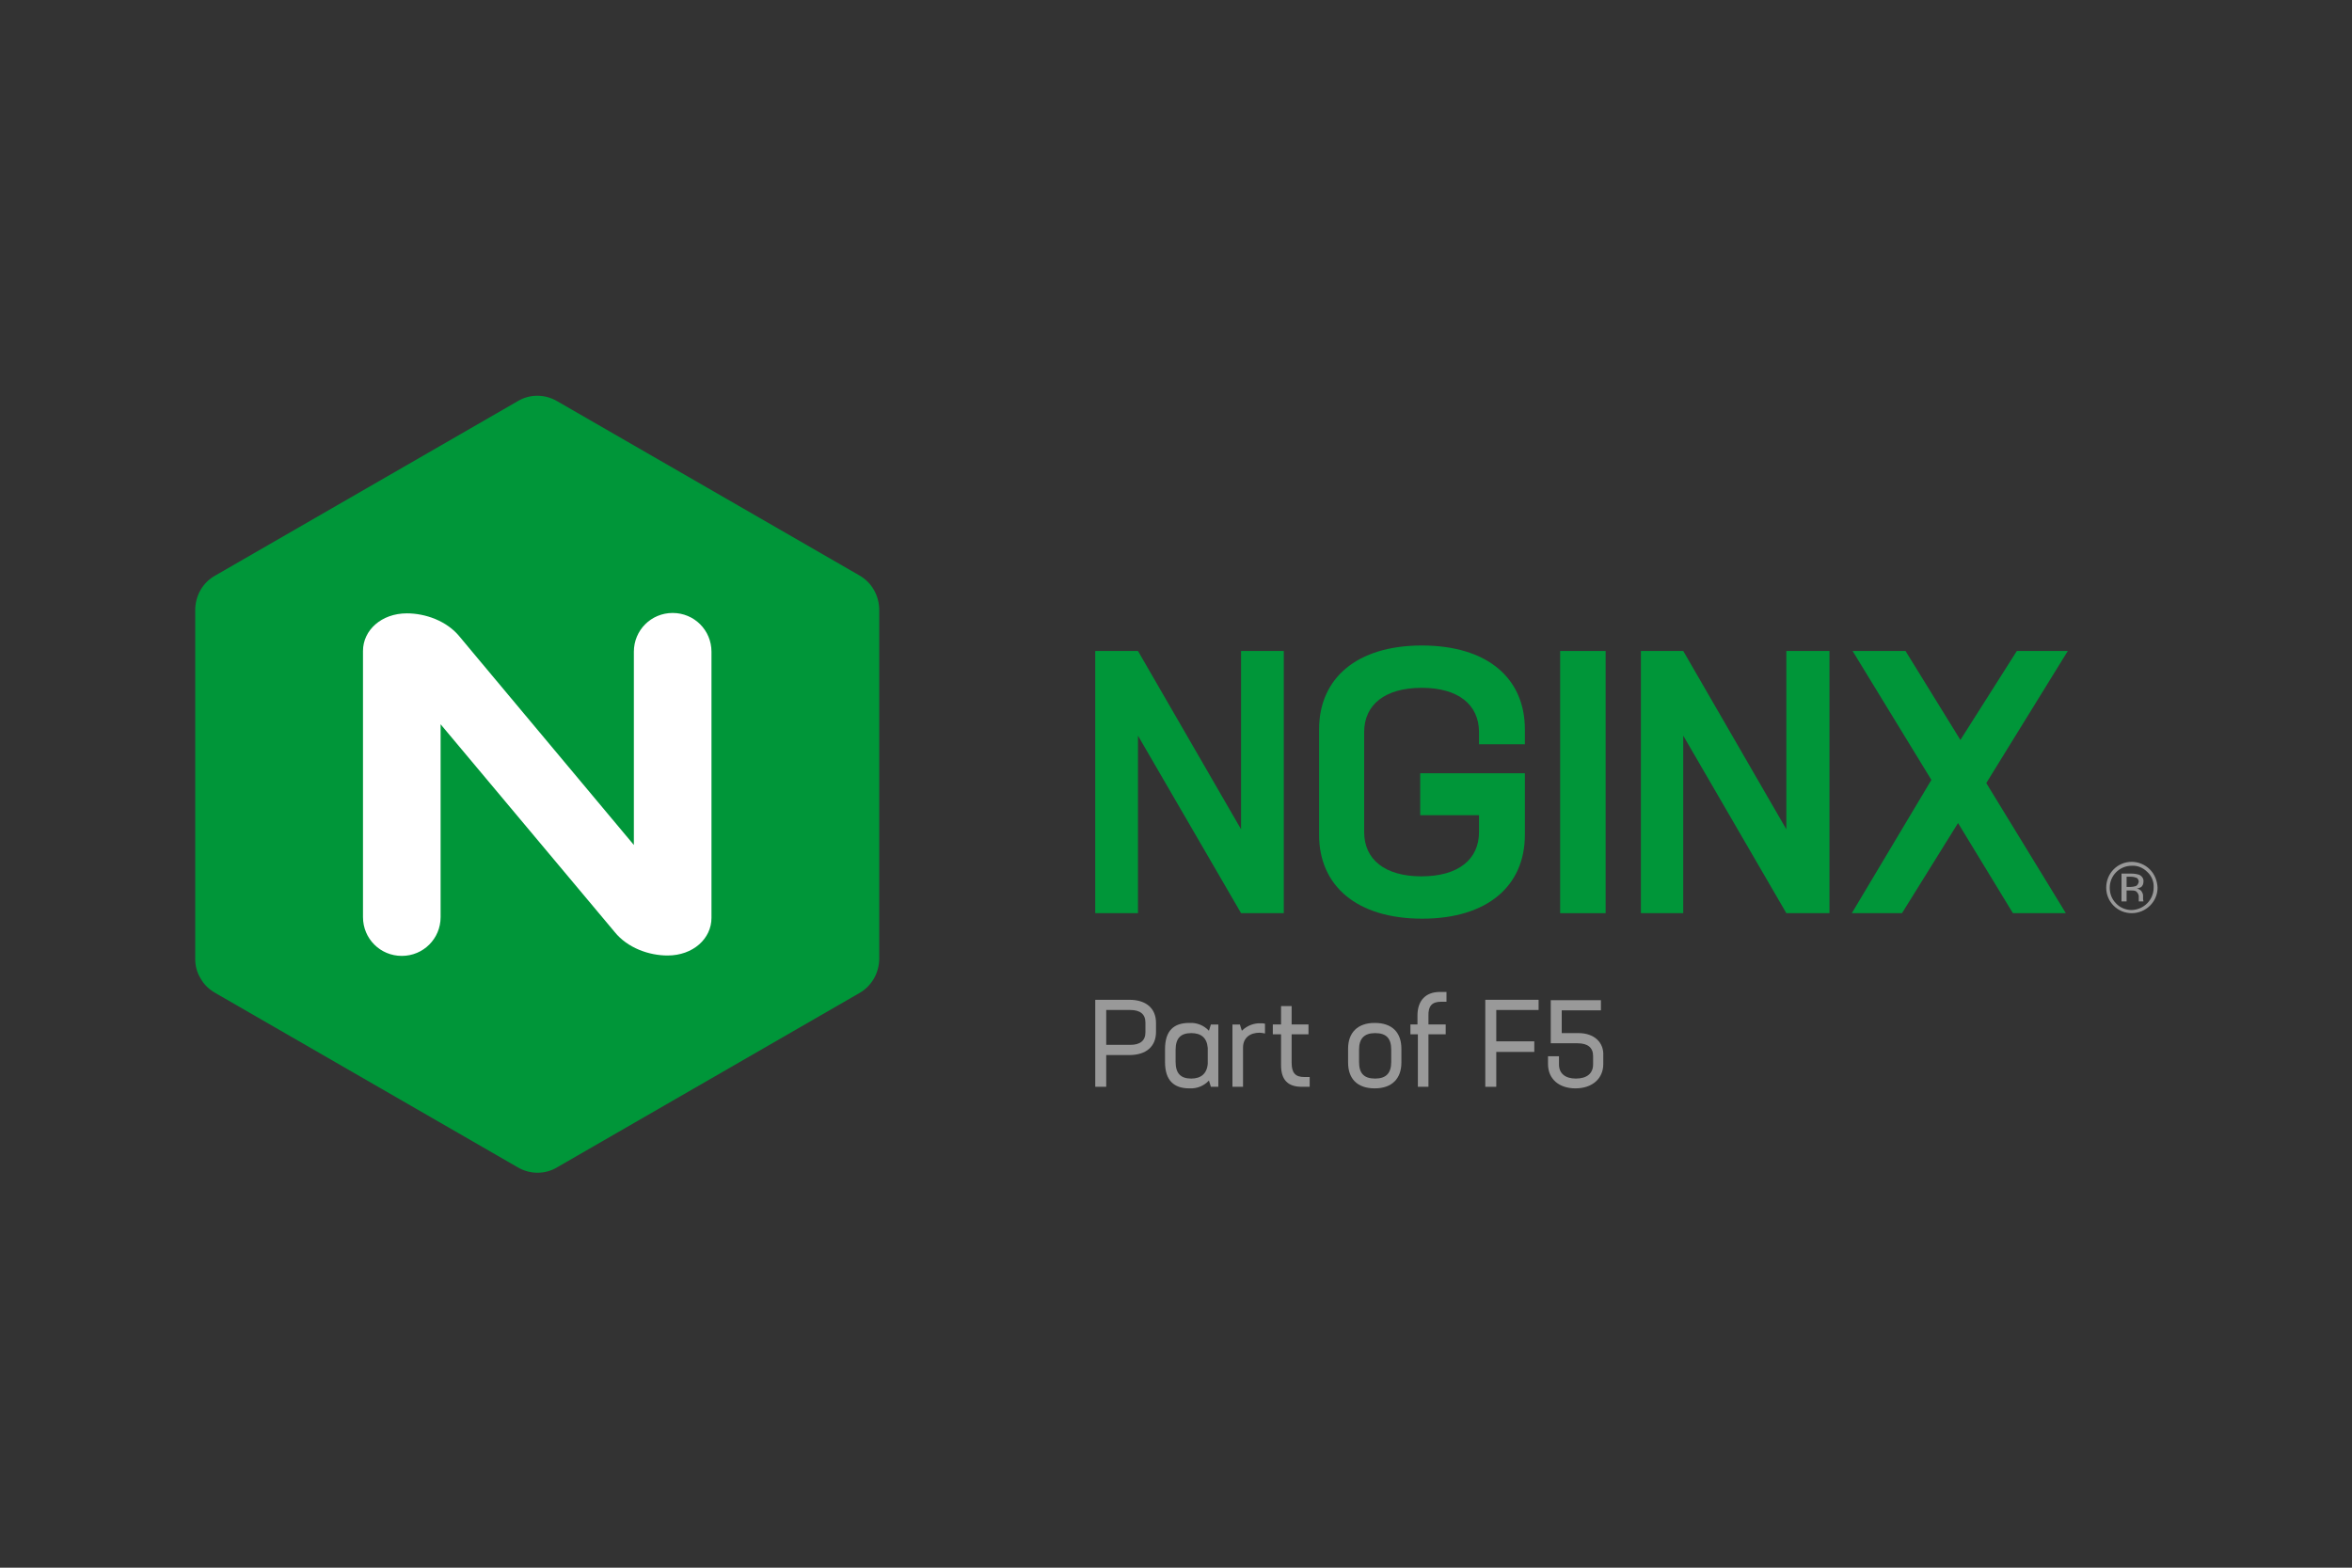 <?xml version="1.0" encoding="utf-8"?>
<!-- Generator: Adobe Illustrator 25.0.1, SVG Export Plug-In . SVG Version: 6.00 Build 0)  -->
<svg version="1.0" id="katman_1" xmlns="http://www.w3.org/2000/svg" xmlns:xlink="http://www.w3.org/1999/xlink" x="0px" y="0px"
	 viewBox="0 0 600 400" style="enable-background:new 0 0 600 400;" xml:space="preserve">
<rect x="0" y="0" width="600" height="400" fill="#333333" stroke="none"/>
<style type="text/css">
	.st0{fill:#999999;}
	.st1{fill:#009639;}
	.st2{fill:#FFFFFF;}
</style>
<path class="st0" d="M402.7,263.6h-4.3v-5.8h10v-2.6h-12.8v11h6.9c2.5,0,3.9,1.1,3.9,3.2v2.2c0,2.3-1.6,3.6-4.4,3.6
	c-2.7,0-4.3-1.3-4.3-3.6v-2.1h-2.8v2c0,3.8,2.8,6.2,7,6.2c4.3,0,7.1-2.5,7.1-6.2v-2.1C409.2,265.9,406.6,263.6,402.7,263.6"/>
<polygon class="st0" points="392.5,257.7 392.5,255.1 378.9,255.1 378.9,277.3 381.7,277.3 381.7,268.4 391.4,268.4 391.4,265.7 
	381.7,265.7 381.7,257.7 "/>
<path class="st0" d="M367.6,255.6h1.4v-2.5h-1.7c-3.6,0-5.7,2.2-5.7,6v2.3h-1.8v2.5h1.9v13.4h2.7v-13.4h4.4v-2.5h-4.4v-2.1
	C364.3,256.7,365.3,255.6,367.6,255.6"/>
<path class="st0" d="M332.7,274.8c-2.2,0-3.2-1-3.2-3.6v-7.3h4.3v-2.5h-4.3v-4.7h-2.7v4.7h-2.1v2.5h2.1v7.9c0,3.8,1.8,5.5,5.3,5.5h2
	v-2.5H332.7z"/>
<path class="st0" d="M321.7,261.1c-1.8-0.1-3.6,0.6-4.9,1.9l-0.5-1.6h-1.9v15.9h2.7v-10c0-2.6,1.9-3.8,4.2-3.8
	c0.5,0,0.9,0.1,1.4,0.2v-2.5C322.3,261.1,322,261.1,321.7,261.1"/>
<polygon class="st1" points="527.5,166.1 514.5,166.1 500.1,188.8 486.1,166.1 472.6,166.1 492.7,199 472.4,233 485.2,233 
	499.5,210 513.5,233 527,233 506.7,199.8 "/>
<polygon class="st1" points="455.7,166.1 455.7,211.6 429.4,166.1 418.6,166.1 418.6,233 429.4,233 429.4,187.7 455.7,233 
	466.7,233 466.7,166.1 "/>
<rect x="398" y="166.1" class="st1" width="11.6" height="66.9"/>
<path class="st1" d="M389,189.9v-3.8c0-13-9.5-21.4-26.3-21.4c-16.6,0-26.2,8.4-26.2,21.4V213c0,13,9.6,21.4,26.3,21.4
	S389,226,389,213v-15.7h-26.7V208h15v4.3c0,7-5.3,11.3-14.7,11.3c-9.3,0-14.6-4.3-14.6-11.3v-25.5c0-7,5.3-11.3,14.7-11.3
	c9.3,0,14.6,4.3,14.6,11.3v3.1H389z"/>
<polygon class="st1" points="316.6,166.1 316.6,211.6 290.3,166.1 279.4,166.1 279.4,233 290.3,233 290.3,187.7 316.6,233 
	327.5,233 327.5,166.1 "/>
<path class="st0" d="M350.7,261c-4.4,0-6.8,2.5-6.8,6.6v3.5c0,4.1,2.3,6.6,6.8,6.6c4.4,0,6.8-2.5,6.8-6.6v-3.5
	C357.5,263.5,355.2,261,350.7,261z M354.9,271c0,2.8-1.3,4.2-4.1,4.2c-2.9,0-4.1-1.4-4.1-4.2v-3.2c0-2.8,1.3-4.2,4.1-4.2
	c2.9,0,4.1,1.4,4.1,4.2V271z"/>
<path class="st0" d="M308.9,261.4l-0.5,1.6c-1.3-1.4-3.1-2.1-5-2c-3.9,0-6.2,1.9-6.2,6.7v3.3c0,4.7,2.3,6.7,6.2,6.7
	c1.9,0.1,3.7-0.6,5-2l0.5,1.6h1.9v-15.9H308.9z M303.9,275.2c-2.7,0-4-1.3-4-4.3v-3c0-3,1.3-4.3,4-4.3c2.5,0,4,1.2,4.2,3.8v4
	C307.9,274,306.3,275.2,303.9,275.2"/>
<path class="st0" d="M288.1,255.1h-8.7v22.2h2.8v-8.1h5.9c4.3,0,6.8-2.2,6.8-5.9V261C294.9,257.3,292.4,255.1,288.1,255.1
	 M292.2,263.4c0,2.1-1.3,3.2-3.9,3.2h-6.1v-8.9h6.1c2.6,0,3.9,1.1,3.9,3.2V263.4z"/>
<path class="st1" d="M51.2,249.7c0.9,1.6,2.2,2.8,3.8,3.7l77,44.4l0,0c3.2,1.9,7.1,1.9,10.2,0l77-44.4c3.2-1.8,5.1-5.2,5.1-8.9
	v-88.8l0,0c0-3.7-1.9-7.1-5.1-8.9l-77-44.4l0,0c-3.2-1.9-7.1-1.9-10.2,0l0,0l-77,44.4c-3.3,1.8-5.2,5.2-5.2,8.9l0,0v88.9
	C49.8,246.4,50.2,248.1,51.2,249.7"/>
<path class="st2" d="M112.4,234c0,5.5-4.4,9.9-9.9,9.9s-9.9-4.4-9.9-9.9l0,0v-67.9c0-5.3,4.7-9.6,11.2-9.6c4.7,0,10.2,1.9,13.5,6
	l3,3.6l41.4,49.5v-49.3l0,0c0-5.5,4.4-9.9,9.9-9.9s9.9,4.4,9.9,9.9l0,0v67.9c0,5.3-4.7,9.6-11.2,9.6c-4.7,0-10.2-1.9-13.5-6
	l-44.4-53V234L112.4,234z"/>
<path class="st0" d="M541.2,230h1.3v-2.8h1c0.5,0,1,0,1.4,0.2c0.5,0.4,0.8,1,0.7,1.6v0.6v0.2v0.1c0,0,0,0,0,0.1h1.2v-0.1
	c0-0.1-0.1-0.2-0.1-0.4s0-0.4,0-0.5v-0.5c0-0.4-0.2-0.8-0.4-1.1c-0.3-0.4-0.8-0.6-1.2-0.7c0.4,0,0.7-0.2,1-0.3
	c0.5-0.3,0.7-0.9,0.7-1.4c0.1-0.8-0.4-1.5-1.1-1.8c-0.6-0.2-1.3-0.3-2-0.3h-2.5V230z M544.8,226.1c-0.4,0.1-0.8,0.2-1.2,0.2h-1.1
	v-2.6h1.1c0.5,0,1,0.1,1.5,0.3c0.3,0.2,0.5,0.6,0.5,1C545.5,225.5,545.2,226,544.8,226.1 M548.4,221.8c-1.2-1.2-2.9-1.9-4.6-1.9
	c-3.6,0-6.5,2.9-6.5,6.6c0,3.6,2.9,6.5,6.5,6.5c3.6,0,6.6-2.9,6.6-6.5C550.3,224.7,549.7,223.1,548.4,221.8 M547.8,222.5
	c1.1,1,1.7,2.5,1.6,4c0,3.1-2.5,5.6-5.6,5.7c-1.5,0-3-0.6-4-1.7c-1.1-1.1-1.6-2.5-1.6-4c0-3.1,2.5-5.6,5.6-5.6
	C545.3,220.8,546.7,221.4,547.8,222.5"/>
</svg>
